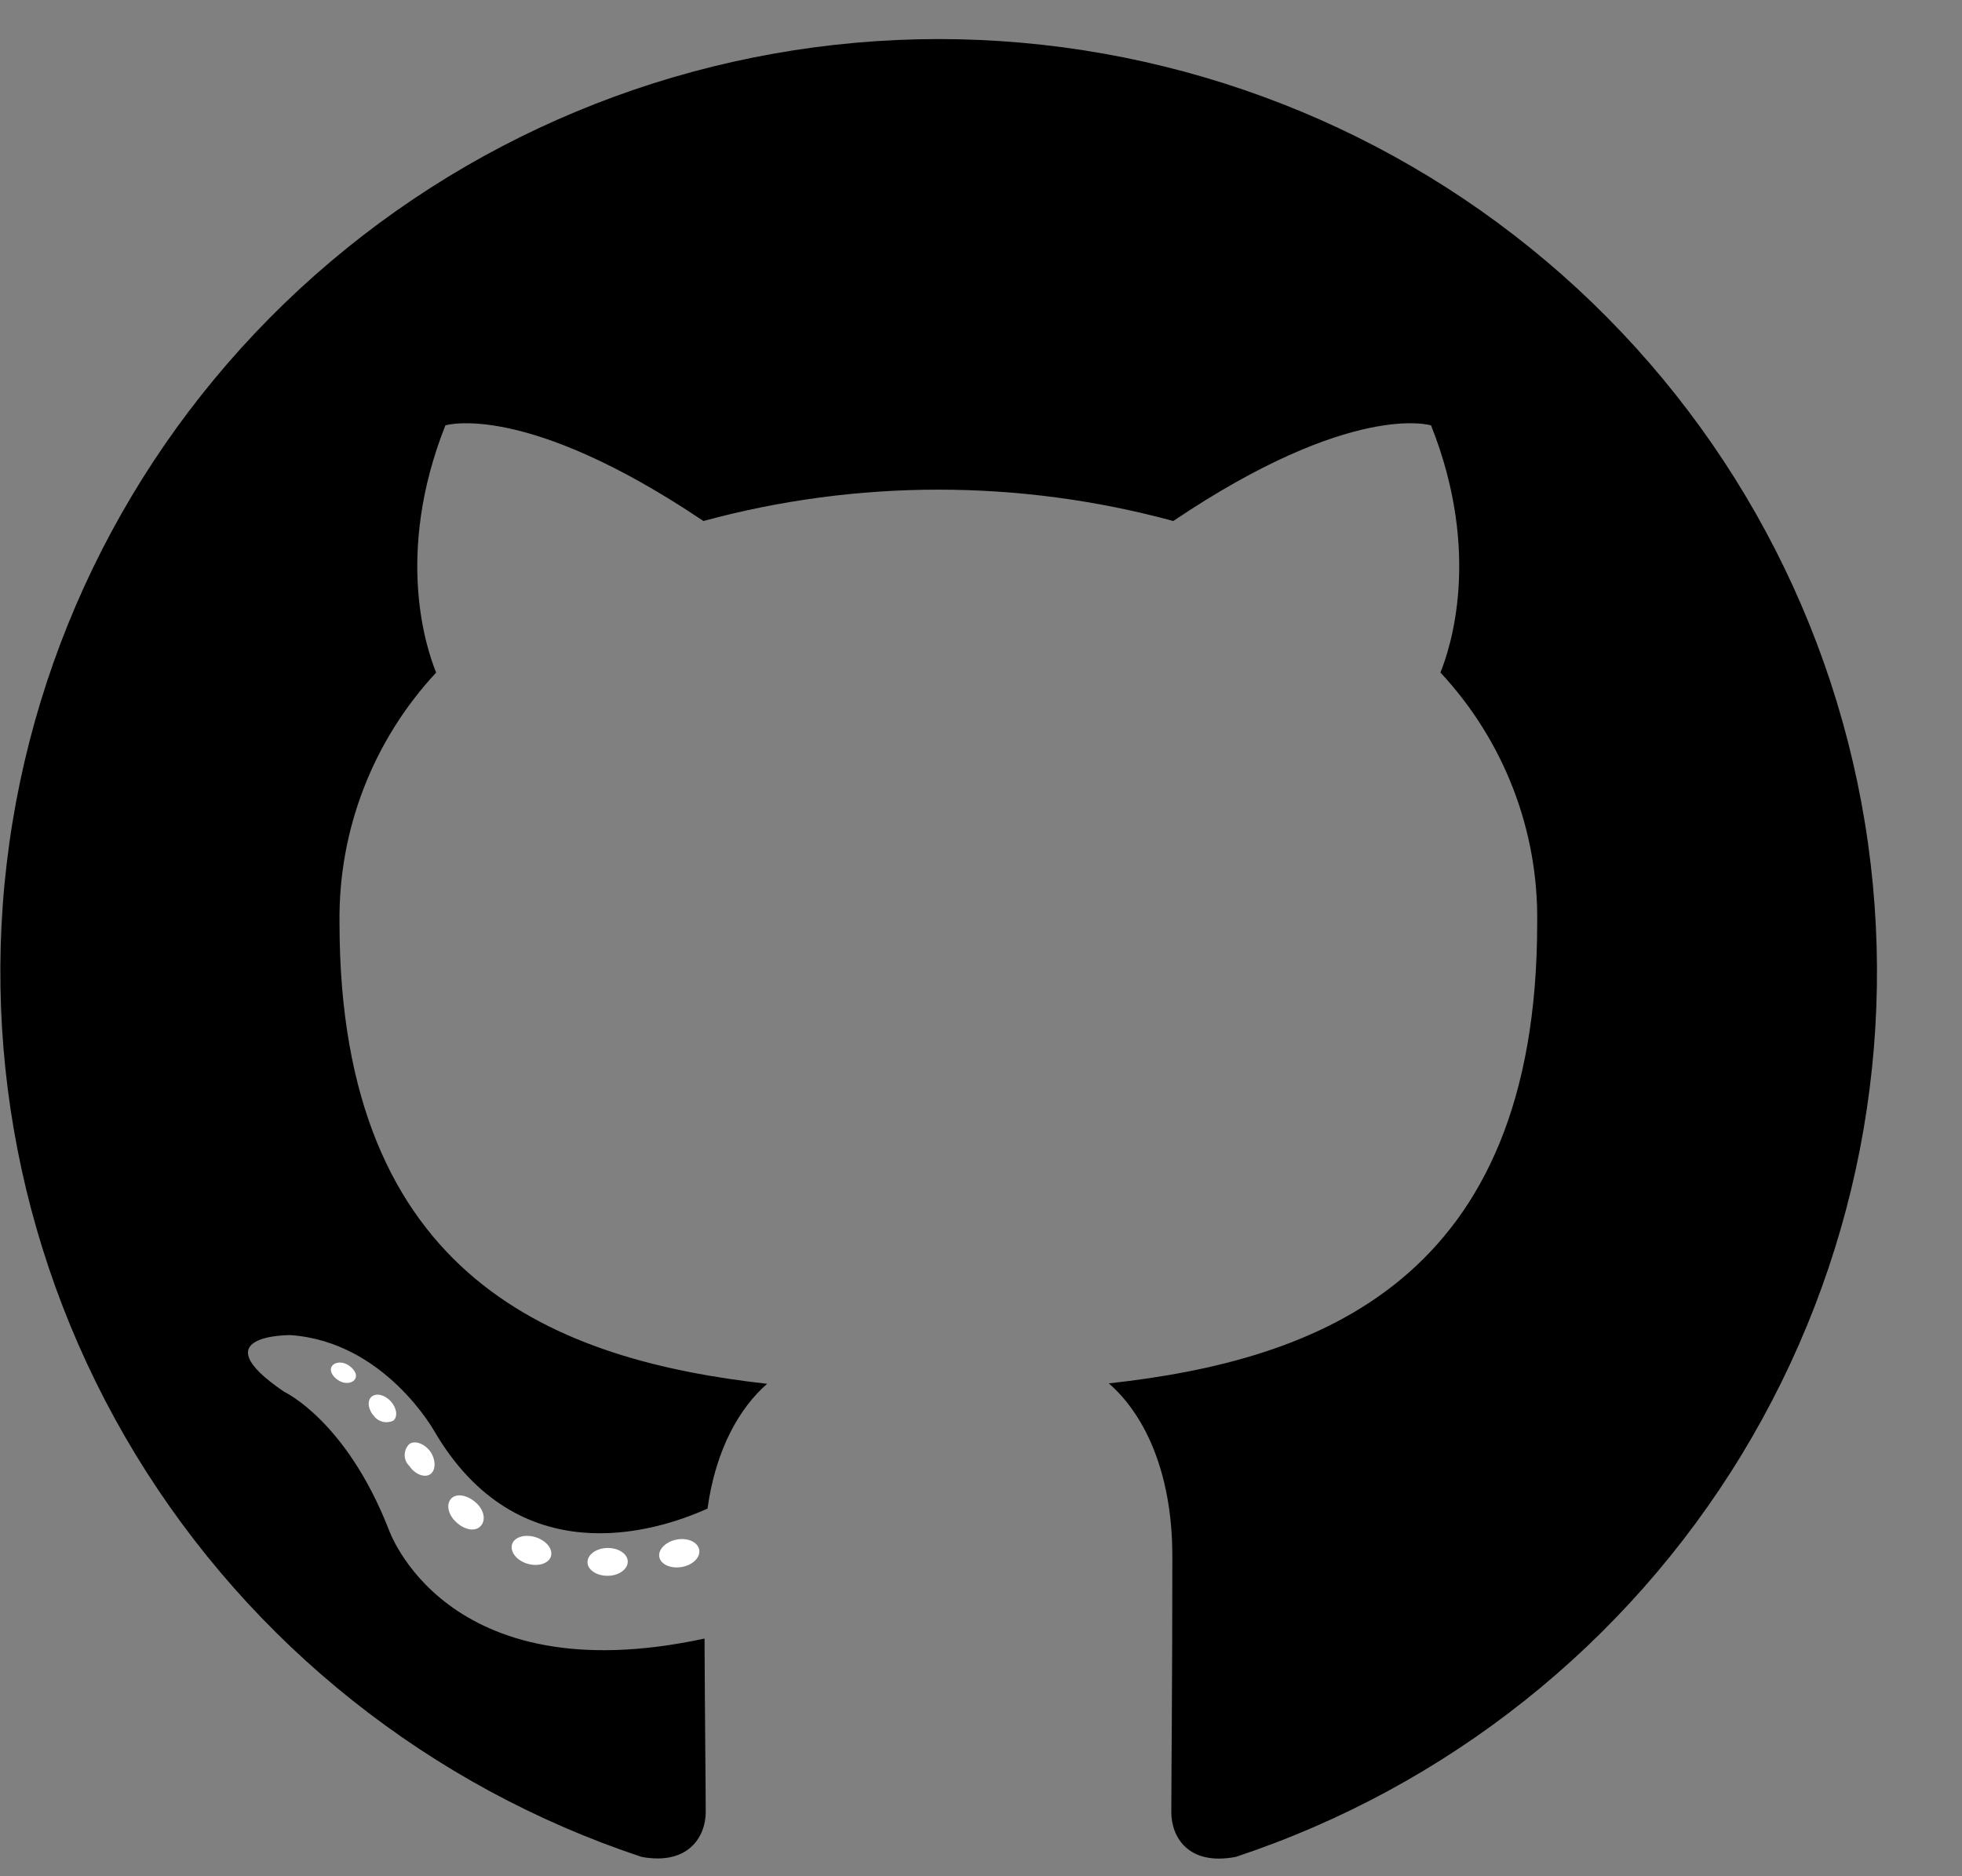 <svg width="23" height="22" viewBox="0 0 23 22" fill="none" xmlns="http://www.w3.org/2000/svg">
<rect x="0" y="0" width="23" height="22" fill="#808080" stroke="none"/>
<path fill-rule="evenodd" clip-rule="evenodd" d="M11 0.458C8.389 0.46 5.863 1.385 3.875 3.068C1.886 4.751 0.565 7.082 0.146 9.645C-0.272 12.208 0.24 14.835 1.591 17.058C2.942 19.279 5.044 20.951 7.521 21.773C8.068 21.875 8.273 21.536 8.273 21.248C8.273 20.96 8.263 20.125 8.259 19.213C5.199 19.874 4.552 17.921 4.552 17.921C4.053 16.654 3.332 16.32 3.332 16.32C2.334 15.643 3.406 15.655 3.406 15.655C4.512 15.733 5.093 16.784 5.093 16.784C6.073 18.456 7.667 17.972 8.294 17.689C8.392 16.981 8.678 16.5 8.993 16.226C6.549 15.951 3.98 15.013 3.98 10.822C3.965 9.735 4.371 8.684 5.113 7.886C5 7.61 4.623 6.498 5.221 4.988C5.221 4.988 6.144 4.695 8.246 6.109C10.049 5.619 11.951 5.619 13.754 6.109C15.854 4.695 16.776 4.988 16.776 4.988C17.375 6.495 16.998 7.607 16.886 7.886C17.63 8.684 18.037 9.737 18.02 10.825C18.02 15.025 15.447 15.951 12.998 16.221C13.392 16.561 13.743 17.226 13.743 18.247C13.743 19.711 13.731 20.888 13.731 21.248C13.731 21.54 13.929 21.88 14.487 21.773C16.964 20.951 19.066 19.279 20.417 17.057C21.768 14.834 22.28 12.207 21.861 9.643C21.442 7.08 20.12 4.749 18.131 3.066C16.142 1.383 13.616 0.459 11.004 0.458H11Z" fill="black"/>
<path d="M7.359 18.311C7.359 18.399 7.257 18.476 7.126 18.477C6.995 18.479 6.887 18.407 6.887 18.318C6.887 18.229 6.989 18.153 7.12 18.151C7.251 18.149 7.359 18.22 7.359 18.311Z" fill="white"/>
<path d="M8.197 18.171C8.213 18.26 8.122 18.352 7.991 18.374C7.86 18.396 7.745 18.343 7.729 18.256C7.712 18.169 7.807 18.075 7.934 18.052C8.062 18.028 8.18 18.082 8.197 18.171Z" fill="white"/>
<path d="M6.459 18.249C6.432 18.334 6.308 18.372 6.184 18.336C6.06 18.3 5.978 18.198 6.002 18.111C6.025 18.024 6.151 17.985 6.277 18.024C6.403 18.064 6.483 18.16 6.459 18.249Z" fill="white"/>
<path d="M5.634 17.894C5.574 17.961 5.452 17.943 5.352 17.852C5.251 17.762 5.228 17.639 5.288 17.573C5.348 17.508 5.47 17.526 5.574 17.615C5.678 17.704 5.698 17.829 5.634 17.894Z" fill="white"/>
<path d="M5.046 17.285C4.978 17.333 4.863 17.286 4.8 17.191C4.782 17.174 4.768 17.154 4.758 17.132C4.749 17.109 4.744 17.085 4.744 17.061C4.744 17.037 4.749 17.012 4.758 16.99C4.768 16.968 4.782 16.948 4.8 16.931C4.867 16.885 4.982 16.931 5.046 17.023C5.109 17.115 5.111 17.238 5.046 17.285Z" fill="white"/>
<path d="M4.612 16.657C4.574 16.676 4.531 16.681 4.49 16.672C4.449 16.663 4.412 16.64 4.386 16.606C4.315 16.53 4.301 16.425 4.355 16.378C4.41 16.331 4.508 16.353 4.579 16.429C4.65 16.505 4.667 16.61 4.612 16.657Z" fill="white"/>
<path d="M4.166 16.163C4.142 16.217 4.055 16.233 3.984 16.195C3.913 16.157 3.86 16.087 3.885 16.03C3.911 15.974 3.996 15.96 4.067 15.998C4.138 16.036 4.193 16.108 4.166 16.163Z" fill="white"/>
</svg>
